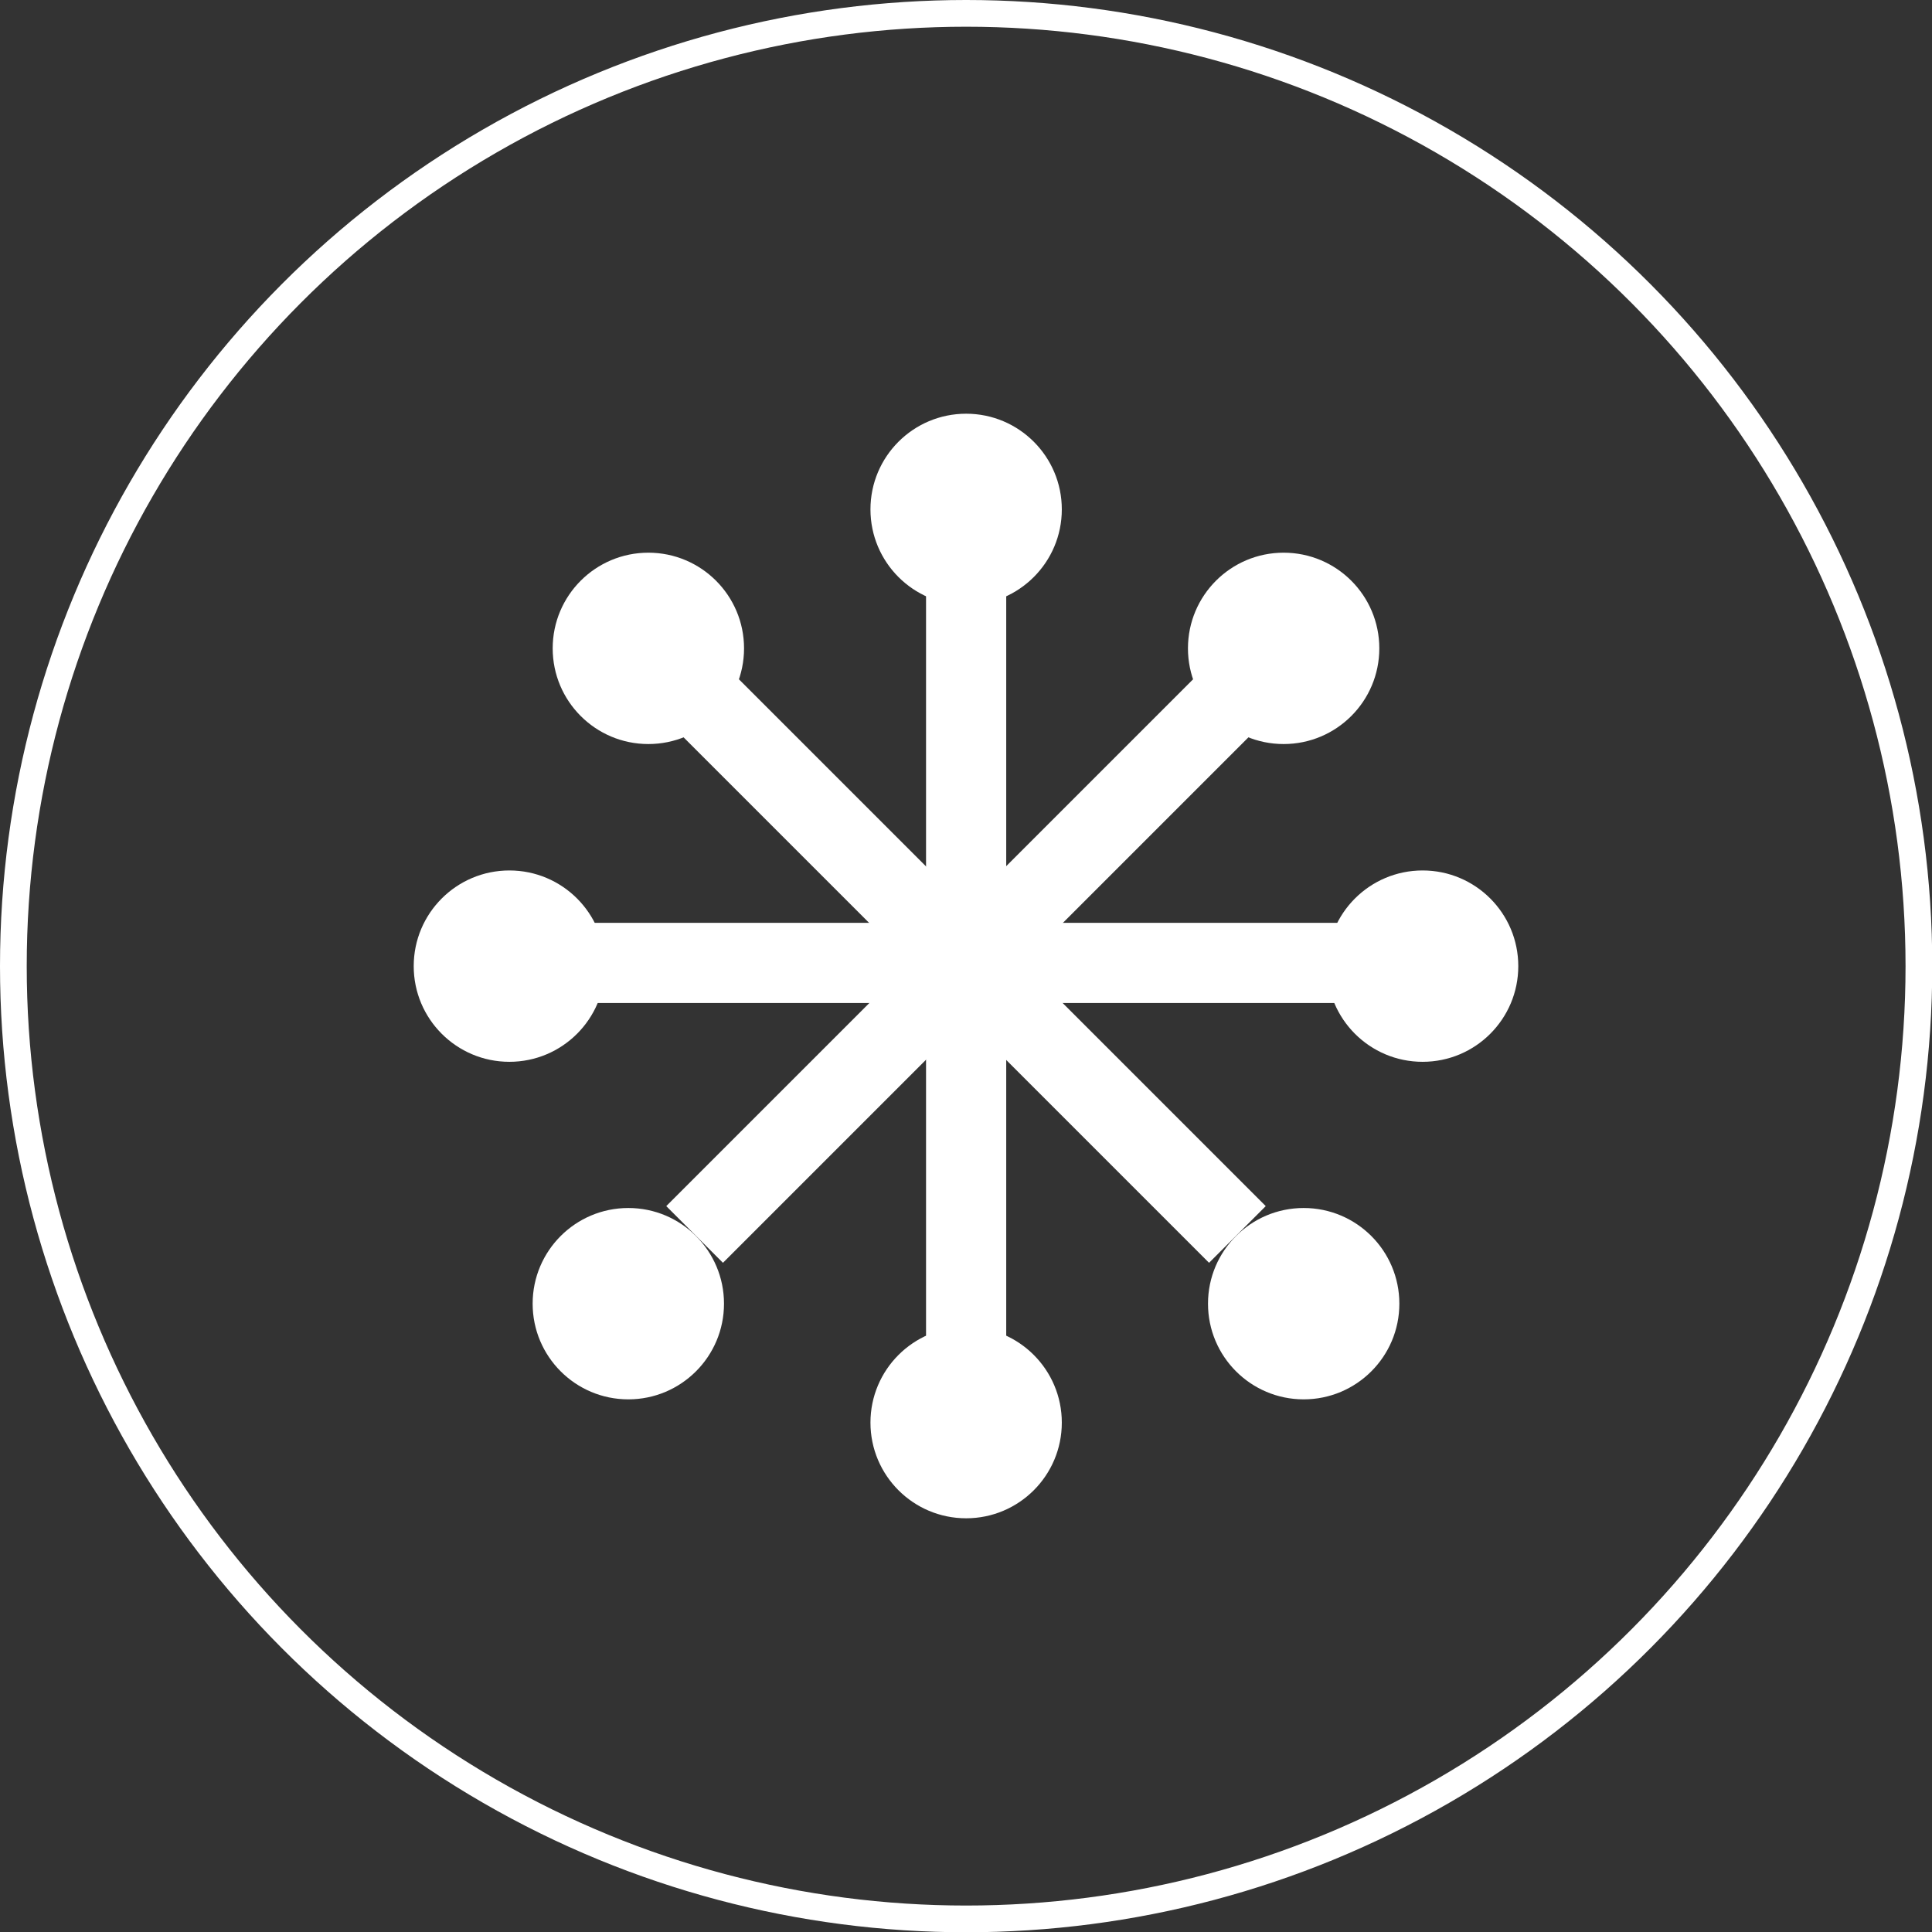 <svg xmlns="http://www.w3.org/2000/svg" viewBox="0 0 72.29 72.29"><rect x="0" y="0" width="72.29" height="72.29" fill="#333333" stroke="none"/><defs><style>.cls-1,.cls-2{fill:none;stroke:#fff;stroke-miterlimit:10;}.cls-2{stroke-width:3px;}.cls-3{fill:#fff;}</style></defs><title>sourcing</title><g id="Layer_2" data-name="Layer 2"><g id="Layer_1-2" data-name="Layer 1"><circle class="cls-1" cx="36.15" cy="36.15" r="35.65"/><line class="cls-2" x1="36.15" y1="21.67" x2="36.15" y2="50.4"/><line class="cls-2" x1="21.78" y1="36.03" x2="50.51" y2="36.03"/><line class="cls-2" x1="25.99" y1="25.88" x2="46.3" y2="46.19"/><line class="cls-2" x1="46.3" y1="25.88" x2="25.99" y2="46.19"/><circle class="cls-3" cx="36.15" cy="19.06" r="3.58"/><circle class="cls-3" cx="36.15" cy="53.23" r="3.58"/><circle class="cls-3" cx="48.78" cy="48.78" r="3.58"/><circle class="cls-3" cx="24.26" cy="24.26" r="3.58"/><circle class="cls-3" cx="48.03" cy="24.26" r="3.58"/><circle class="cls-3" cx="53.23" cy="36.15" r="3.58"/><circle class="cls-3" cx="19.06" cy="36.15" r="3.58"/><circle class="cls-3" cx="23.51" cy="48.78" r="3.58"/></g></g></svg>